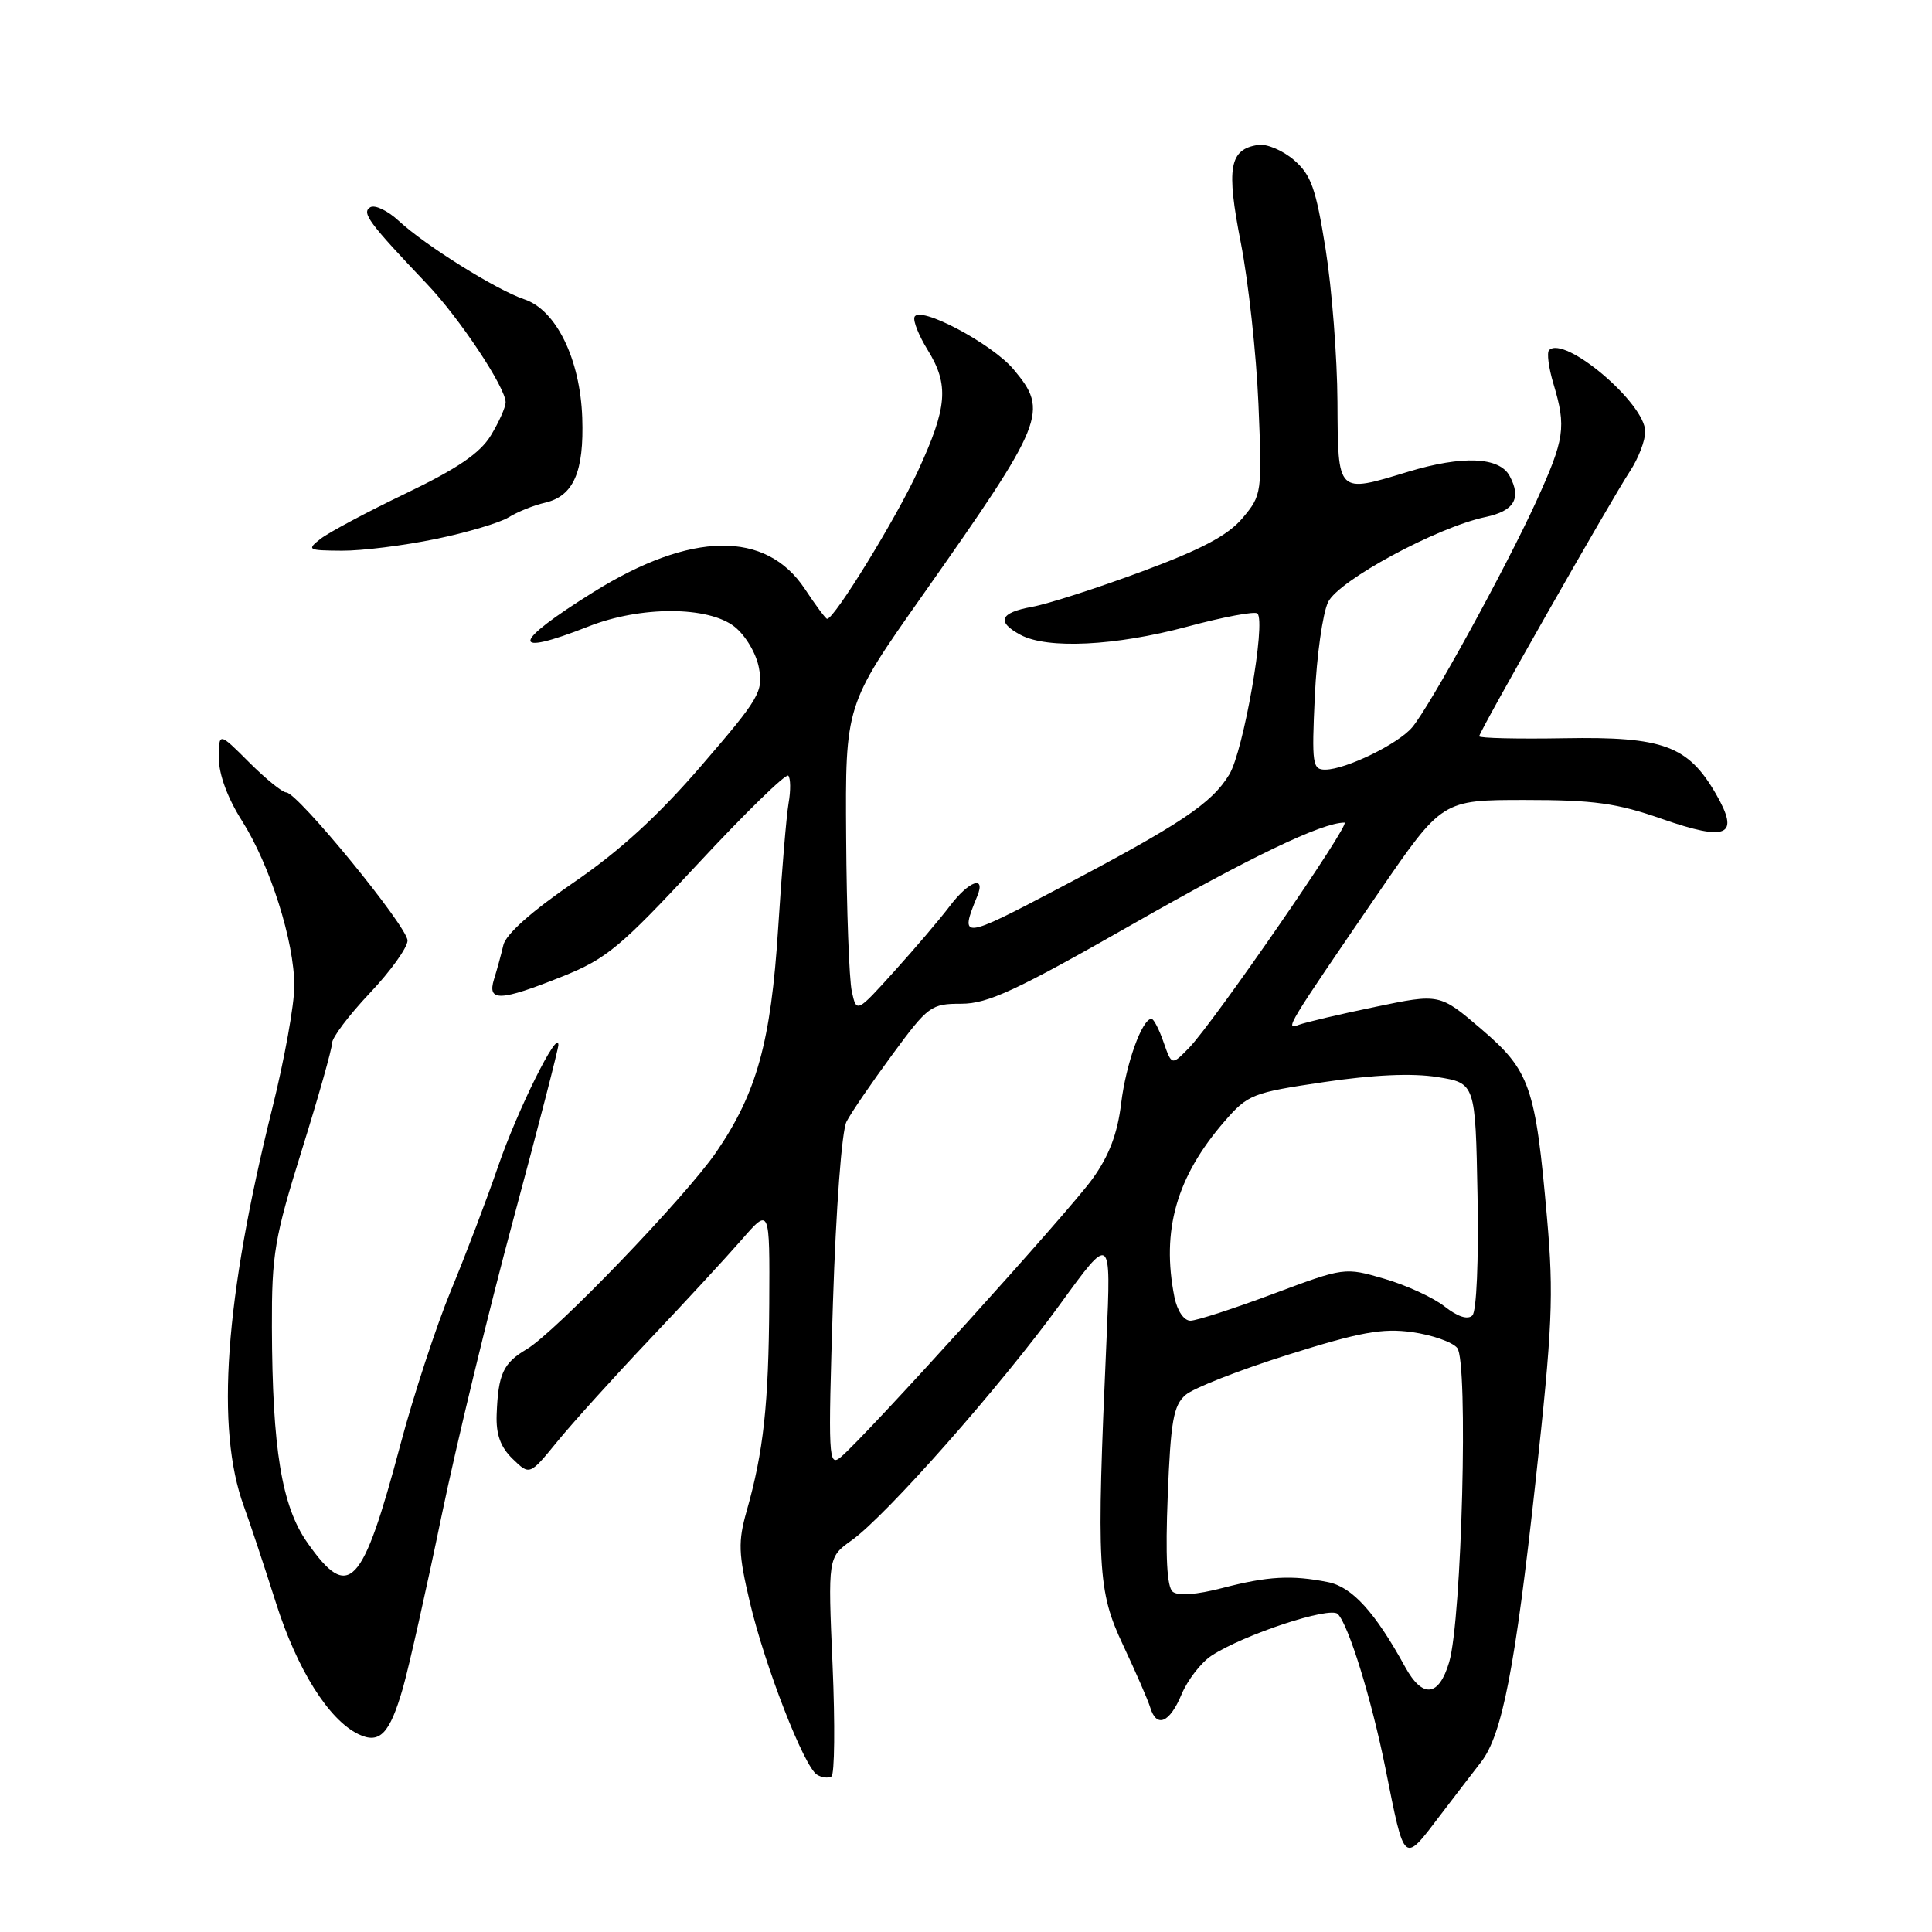 <?xml version="1.0" encoding="UTF-8" standalone="no"?>
<!DOCTYPE svg PUBLIC "-//W3C//DTD SVG 1.1//EN" "http://www.w3.org/Graphics/SVG/1.1/DTD/svg11.dtd" >
<svg xmlns="http://www.w3.org/2000/svg" xmlns:xlink="http://www.w3.org/1999/xlink" version="1.1" viewBox="0 0 256 256">
 <g >
 <path fill="currentColor"
d=" M 191.00 240.32 C 192.93 237.79 195.28 234.72 196.24 233.49 C 199.04 229.90 200.77 220.98 203.47 196.28 C 205.70 175.89 205.89 171.64 204.99 161.42 C 203.46 143.95 202.74 141.88 196.27 136.35 C 190.76 131.64 190.76 131.64 182.21 133.42 C 177.51 134.39 172.95 135.47 172.08 135.80 C 170.20 136.52 170.48 136.07 182.69 118.25 C 191.10 106.00 191.10 106.00 202.07 106.00 C 211.20 106.00 214.24 106.42 220.21 108.51 C 228.91 111.54 230.58 110.77 227.37 105.20 C 223.68 98.81 220.38 97.59 207.33 97.82 C 201.10 97.93 196.00 97.81 196.00 97.56 C 196.00 96.95 213.45 66.27 215.98 62.44 C 217.09 60.75 218.00 58.39 218.00 57.19 C 218.00 53.44 207.29 44.37 205.26 46.40 C 204.94 46.72 205.20 48.73 205.84 50.86 C 207.56 56.60 207.33 58.17 203.56 66.44 C 199.55 75.23 189.44 93.65 187.11 96.39 C 185.24 98.59 178.35 101.95 175.63 101.98 C 173.91 102.00 173.80 101.27 174.22 92.25 C 174.47 86.89 175.26 81.28 175.98 79.78 C 177.37 76.91 190.37 69.88 196.82 68.51 C 200.64 67.71 201.63 66.04 200.04 63.08 C 198.68 60.53 193.79 60.33 186.59 62.51 C 177.13 65.38 177.29 65.54 177.22 53.25 C 177.19 47.34 176.48 38.23 175.65 33.01 C 174.36 24.95 173.73 23.16 171.45 21.20 C 169.97 19.93 167.85 19.03 166.73 19.20 C 162.89 19.77 162.46 22.20 164.42 32.19 C 165.42 37.31 166.47 46.91 166.75 53.52 C 167.24 65.36 167.21 65.59 164.64 68.65 C 162.71 70.94 159.23 72.79 151.27 75.74 C 145.35 77.94 138.81 80.04 136.75 80.41 C 132.48 81.18 131.99 82.39 135.24 84.13 C 138.80 86.03 147.78 85.59 157.26 83.05 C 162.08 81.75 166.29 80.96 166.62 81.29 C 167.76 82.43 164.77 99.51 162.89 102.62 C 160.55 106.47 156.53 109.16 140.37 117.67 C 127.41 124.49 127.12 124.52 129.49 118.75 C 130.67 115.89 128.35 116.74 125.83 120.09 C 124.55 121.78 121.25 125.66 118.50 128.70 C 113.50 134.23 113.50 134.23 112.87 131.37 C 112.52 129.79 112.18 120.61 112.12 110.97 C 112.00 93.43 112.00 93.43 122.18 78.97 C 138.50 55.79 139.00 54.53 134.29 48.93 C 131.39 45.49 121.72 40.39 121.17 42.02 C 120.98 42.56 121.77 44.51 122.92 46.37 C 125.78 51.00 125.54 53.95 121.62 62.44 C 118.71 68.75 110.56 82.00 109.60 82.00 C 109.41 82.00 108.09 80.22 106.65 78.04 C 101.49 70.25 91.56 70.40 78.64 78.45 C 67.74 85.24 67.47 87.15 78.00 83.00 C 84.90 80.28 93.84 80.30 97.33 83.04 C 98.79 84.20 100.20 86.57 100.56 88.48 C 101.15 91.63 100.63 92.53 92.97 101.41 C 87.22 108.09 82.12 112.76 75.99 116.95 C 70.46 120.74 67.04 123.78 66.70 125.22 C 66.41 126.47 65.85 128.51 65.46 129.75 C 64.53 132.76 66.26 132.69 74.51 129.39 C 80.37 127.04 82.19 125.53 92.45 114.49 C 98.73 107.73 104.13 102.46 104.45 102.78 C 104.76 103.10 104.79 104.74 104.49 106.43 C 104.20 108.12 103.58 115.58 103.11 123.00 C 102.15 138.06 100.28 144.81 94.90 152.67 C 90.83 158.60 73.57 176.55 69.77 178.79 C 66.67 180.62 66.01 182.06 65.81 187.43 C 65.71 190.07 66.31 191.74 67.93 193.31 C 70.18 195.50 70.18 195.50 73.84 191.02 C 75.85 188.56 81.34 182.48 86.04 177.52 C 90.74 172.56 96.25 166.59 98.29 164.25 C 102.00 159.99 102.00 159.99 101.93 172.75 C 101.85 186.09 101.17 192.36 98.94 200.20 C 97.78 204.30 97.84 205.85 99.36 212.31 C 101.36 220.79 106.54 234.10 108.25 235.15 C 108.88 235.55 109.75 235.65 110.17 235.39 C 110.59 235.13 110.66 228.49 110.32 220.63 C 109.70 206.35 109.70 206.35 112.85 204.10 C 117.42 200.85 132.61 183.65 140.46 172.83 C 147.23 163.50 147.23 163.50 146.62 177.50 C 145.27 207.86 145.43 210.79 148.82 218.00 C 150.50 221.57 152.12 225.29 152.41 226.25 C 153.25 229.02 154.98 228.30 156.56 224.52 C 157.36 222.61 159.15 220.29 160.54 219.38 C 164.79 216.60 176.22 212.82 177.26 213.86 C 178.69 215.29 181.72 225.08 183.57 234.27 C 186.18 247.27 185.89 247.03 191.00 240.32 Z  M 53.39 223.67 C 54.20 220.82 56.49 210.62 58.48 201.00 C 60.47 191.38 64.78 173.58 68.05 161.46 C 71.32 149.33 73.99 138.98 73.99 138.46 C 73.96 136.23 68.55 147.13 66.02 154.50 C 64.51 158.90 61.69 166.32 59.75 171.00 C 57.82 175.68 54.80 184.86 53.06 191.41 C 48.00 210.42 46.24 212.27 40.72 204.40 C 37.33 199.58 36.08 192.00 36.03 175.85 C 36.00 166.18 36.37 164.02 40.00 152.38 C 42.20 145.32 44.00 138.95 44.00 138.22 C 44.00 137.48 46.25 134.50 49.00 131.59 C 51.75 128.69 54.00 125.55 54.00 124.63 C 54.00 122.80 39.43 105.00 37.93 105.00 C 37.42 105.00 35.20 103.20 33.00 101.00 C 29.00 97.00 29.00 97.00 29.00 100.47 C 29.00 102.61 30.16 105.76 32.04 108.72 C 35.79 114.63 39.00 124.75 39.00 130.66 C 39.00 133.11 37.69 140.38 36.09 146.81 C 29.79 172.12 28.56 189.31 32.31 199.58 C 33.10 201.73 35.01 207.49 36.56 212.37 C 39.37 221.23 43.56 227.89 47.50 229.79 C 50.31 231.14 51.64 229.75 53.39 223.67 Z  M 57.68 71.43 C 61.86 70.57 66.23 69.27 67.39 68.55 C 68.55 67.83 70.72 66.95 72.22 66.61 C 76.00 65.73 77.40 62.53 77.15 55.35 C 76.88 47.58 73.69 41.06 69.47 39.66 C 65.80 38.43 56.37 32.54 52.83 29.26 C 51.36 27.90 49.66 27.09 49.05 27.47 C 47.89 28.19 48.87 29.52 56.57 37.62 C 60.92 42.19 67.00 51.36 67.00 53.32 C 66.99 53.97 66.11 55.94 65.04 57.70 C 63.61 60.05 60.62 62.09 53.79 65.37 C 48.68 67.82 43.60 70.53 42.50 71.38 C 40.61 72.85 40.77 72.94 45.29 72.97 C 47.93 72.99 53.50 72.29 57.68 71.43 Z  M 186.20 220.90 C 182.20 213.61 179.17 210.28 175.97 209.64 C 171.14 208.68 168.01 208.85 161.97 210.42 C 158.55 211.31 156.09 211.49 155.39 210.91 C 154.62 210.27 154.41 206.21 154.73 198.24 C 155.12 188.31 155.48 186.24 157.09 184.84 C 158.13 183.93 164.23 181.54 170.64 179.52 C 180.20 176.51 183.15 175.97 187.09 176.51 C 189.74 176.88 192.44 177.82 193.09 178.61 C 194.58 180.40 193.70 214.59 192.02 220.25 C 190.66 224.84 188.50 225.08 186.20 220.90 Z  M 110.37 172.62 C 110.77 160.12 111.54 149.83 112.17 148.62 C 112.77 147.45 115.50 143.46 118.23 139.75 C 122.99 133.28 123.36 133.00 127.39 133.00 C 130.88 133.00 134.66 131.25 149.90 122.56 C 165.72 113.53 175.17 109.00 178.15 109.00 C 179.10 109.00 160.82 135.48 157.55 138.85 C 155.26 141.19 155.26 141.19 154.18 138.10 C 153.59 136.39 152.87 135.00 152.58 135.00 C 151.33 135.00 149.20 140.94 148.56 146.19 C 148.08 150.20 146.96 153.15 144.77 156.19 C 141.65 160.54 114.61 190.42 111.41 193.07 C 109.77 194.42 109.72 193.28 110.37 172.62 Z  M 155.62 171.88 C 153.86 163.04 155.89 155.92 162.27 148.57 C 165.35 145.02 165.96 144.78 175.44 143.38 C 181.97 142.41 187.11 142.18 190.44 142.71 C 195.50 143.52 195.50 143.52 195.78 158.43 C 195.94 166.99 195.65 173.75 195.10 174.30 C 194.49 174.91 193.15 174.48 191.41 173.11 C 189.91 171.93 186.32 170.28 183.42 169.44 C 178.18 167.91 178.13 167.92 168.69 171.45 C 163.48 173.40 158.55 175.00 157.74 175.00 C 156.87 175.00 155.99 173.69 155.62 171.88 Z "/>
</g>
</svg>